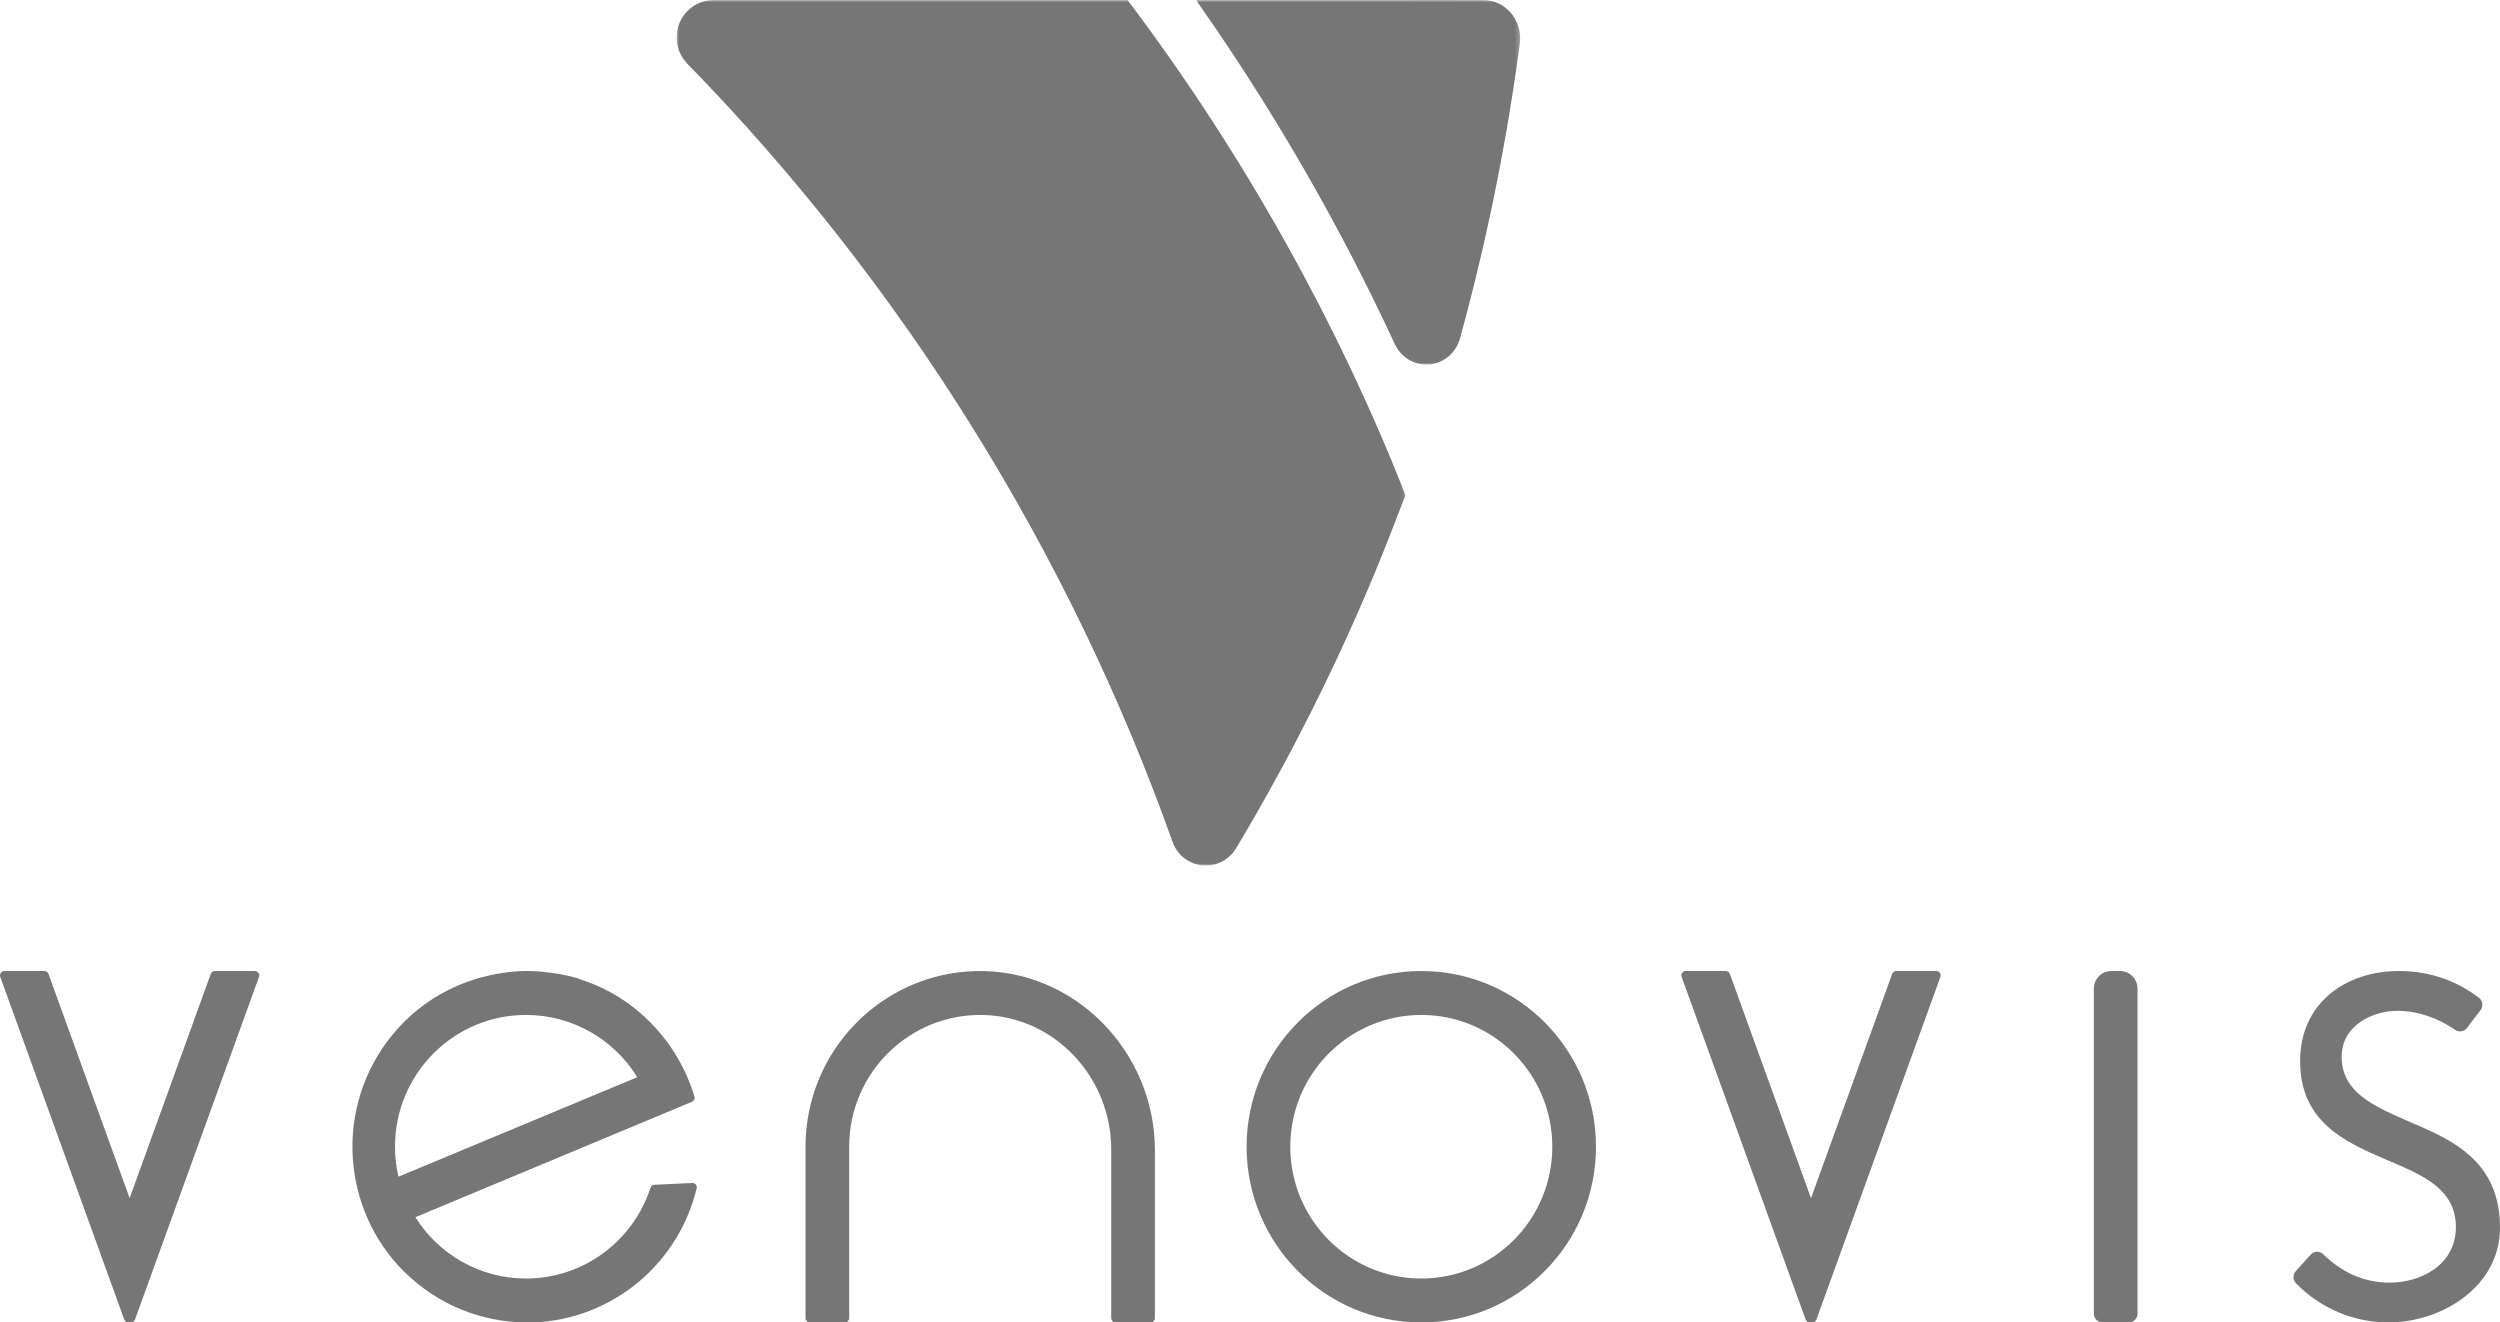 <?xml version="1.0" encoding="UTF-8"?>
<svg width="569px" height="301px" viewBox="0 0 569 301" version="1.1" xmlns="http://www.w3.org/2000/svg" xmlns:xlink="http://www.w3.org/1999/xlink">
    <title>Group 21 Copy</title>
    <defs>
        <polygon id="path-1" points="0 0 165.892 0 165.892 197 0 197"></polygon>
        <polygon id="path-3" points="0 0 73.788 0 73.788 82.98 0 82.98"></polygon>
    </defs>
    <g id="Venovis-Version-3" stroke="none" stroke-width="1" fill="none" fill-rule="evenodd">
        <g id="Intro-Text-Slide-1-Copy" transform="translate(-676, -288)">
            <g id="Group-21-Copy" transform="translate(676, 288)">
                <g id="Group-4" transform="translate(154, 0)">
                    <g id="Group-3">
                        <mask id="mask-2" fill="white">
                            <use xlink:href="#path-1"></use>
                        </mask>
                        <g id="Clip-2"></g>
                        <path d="M165.892,112.729 C163.426,118.541 152.358,151.075 127.845,192.216 C127.845,192.224 127.813,192.29 127.78,192.337 L127.716,192.428 C127.596,192.638 127.467,192.84 127.347,193.051 C127.338,193.06 127.338,193.068 127.33,193.075 C127.33,193.083 127.323,193.083 127.323,193.091 C126.366,194.688 124.888,195.896 123.16,196.52 C118.98,198.036 114.375,195.839 112.88,191.633 C89.42,125.648 51.445,64.673 2.434,14.501 C0.851,12.855 -0.001,10.748 -0.001,8.511 C-0.001,3.819 3.786,0 8.439,0 L102.626,0 L102.746,0.162 C129.207,35.21 150.901,74.411 165.828,112.582 L165.892,112.729 Z" id="Fill-1" fill="#767676" mask="url(#mask-2)"></path>
                    </g>
                    <g id="Group-6" transform="translate(118.212, 0.007)">
                        <mask id="mask-4" fill="white">
                            <use xlink:href="#path-3"></use>
                        </mask>
                        <g id="Clip-5"></g>
                        <path d="M73.725,9.8 L73.693,10.007 C69.904,38.334 64.404,61.334 60.127,76.877 C60.127,76.9 60.118,76.926 60.11,76.951 C60.103,76.984 60.086,77.026 60.079,77.059 C59.44,79.293 57.912,81.145 55.889,82.159 C51.964,84.119 47.271,82.449 45.304,78.438 C45.241,78.305 45.178,78.172 45.113,78.03 C36.751,59.98 22.36,31.822 0.464,0.663 L0,0.007 C69.176,0.031 65.451,-0.06 66.547,0.082 C71.062,0.738 74.285,5.091 73.725,9.8" id="Fill-4" fill="#767676" mask="url(#mask-4)"></path>
                    </g>
                </g>
                <g id="Group-2" transform="translate(0, 221)" fill="#767676">
                    <path d="M58.947,1.347 L30.726,79.332 C30.583,79.726 30.209,79.987 29.791,79.987 L29.215,79.987 C28.797,79.987 28.424,79.726 28.282,79.332 L0.061,1.347 C-0.175,0.695 0.304,0.005 0.996,0.005 L10.101,0.005 C10.519,0.005 10.892,0.267 11.036,0.663 L29.503,51.703 L47.973,0.663 C48.116,0.267 48.49,0.005 48.907,0.005 L58.013,0.005 C58.703,0.005 59.184,0.695 58.947,1.347" id="Fill-7"></path>
                    <path d="M441.631,1.347 L413.41,79.332 C413.267,79.726 412.895,79.987 412.475,79.987 L411.901,79.987 C411.481,79.987 411.107,79.726 410.966,79.332 L382.745,1.347 C382.508,0.695 382.99,0.005 383.679,0.005 L392.785,0.005 C393.205,0.005 393.576,0.267 393.717,0.663 L412.187,51.703 L430.657,0.663 C430.8,0.267 431.174,0.005 431.591,0.005 L440.697,0.005 C441.386,0.005 441.868,0.695 441.631,1.347" id="Fill-9"></path>
                    <path d="M484.511,79.987 L478.549,79.987 C477.45,79.987 476.561,79.093 476.561,77.987 L476.561,4.003 C476.561,1.796 478.34,0.004 480.537,0.004 L482.523,0.004 C484.72,0.004 486.5,1.796 486.5,4.003 L486.5,77.987 C486.5,79.093 485.611,79.987 484.511,79.987" id="Fill-11"></path>
                    <path d="M262.854,40.786 L262.854,78.987 C262.854,79.539 262.409,79.987 261.86,79.987 L253.908,79.987 C253.359,79.987 252.914,79.539 252.914,78.987 L252.914,40.62 C252.914,24.275 240.172,10.459 223.929,10.015 C207.076,9.551 193.274,23.151 193.274,39.996 L193.274,78.987 C193.274,79.539 192.829,79.987 192.28,79.987 L184.33,79.987 C183.781,79.987 183.336,79.539 183.336,78.987 L183.336,39.996 C183.336,18.169 200.722,0.426 222.322,0.012 C244.609,-0.416 262.854,18.365 262.854,40.786" id="Fill-13"></path>
                    <path d="M323.488,69.99 C307.016,69.99 293.668,56.562 293.668,39.996 C293.668,23.429 307.016,10.003 323.488,10.003 C339.957,10.003 353.305,23.429 353.305,39.996 C353.305,56.562 339.957,69.99 323.488,69.99 M323.488,0.004 C301.529,0.004 283.727,17.911 283.727,39.996 C283.727,62.081 301.529,79.987 323.488,79.987 C345.444,79.987 363.246,62.081 363.246,39.996 C363.246,17.911 345.444,0.004 323.488,0.004" id="Fill-15"></path>
                    <path d="M561.481,12.961 C560.831,13.815 559.636,13.987 558.757,13.375 C554.99,10.748 550.328,9.066 545.662,9.066 C540.049,9.066 532.957,12.345 532.957,19.532 C532.957,28.591 542.266,31.561 551.421,35.622 C560.284,39.527 569,44.839 569,58.429 C569,71.865 555.707,79.988 543.594,79.988 C536.045,79.988 528.369,77.02 522.58,71.085 C521.836,70.323 521.8,69.109 522.514,68.319 L525.914,64.548 C526.675,63.702 527.973,63.68 528.786,64.478 C532.834,68.445 537.832,70.927 543.89,70.927 C550.833,70.927 558.956,67.022 558.956,58.273 C558.956,49.524 551.276,46.4 543.151,42.963 C533.697,38.902 523.504,34.372 523.504,20.468 C523.504,7.346 533.846,0.005 545.956,0.005 C552.805,0.005 558.918,2.069 564.191,6.082 C565.071,6.752 565.24,8.018 564.57,8.9 L561.481,12.961 Z" id="Fill-17"></path>
                    <path d="M119.72,10.003 C130.416,10.003 139.79,15.662 145.046,24.169 L90.685,46.815 C90.168,44.624 89.9,42.346 89.9,39.996 C89.9,23.429 103.25,10.003 119.72,10.003 M157.549,48.245 C154.112,48.427 151.283,48.559 148.935,48.657 C148.523,48.673 148.179,48.949 148.052,49.343 C144.152,61.329 132.947,69.99 119.72,69.99 C109.115,69.99 99.799,64.421 94.542,56.034 L157.468,29.774 C157.939,29.578 158.196,29.052 158.048,28.562 C154.347,16.142 144.591,5.873 132.193,1.954 C131.738,1.564 124.61,-0.316 118.139,0.046 C118.129,0.034 118.119,0.046 118.119,0.046 C106.481,0.734 96.182,6.113 89.443,14.372 L89.433,14.372 C75.886,30.818 77.705,54.302 92.017,68.47 L92.027,68.48 C99.9,76.157 109.542,79.839 119.672,79.999 L119.68,79.999 C137.74,80.147 154.102,67.82 158.565,49.463 C158.724,48.835 158.215,48.213 157.549,48.245" id="Fill-19"></path>
                </g>
            </g>
        </g>
    </g>
</svg>